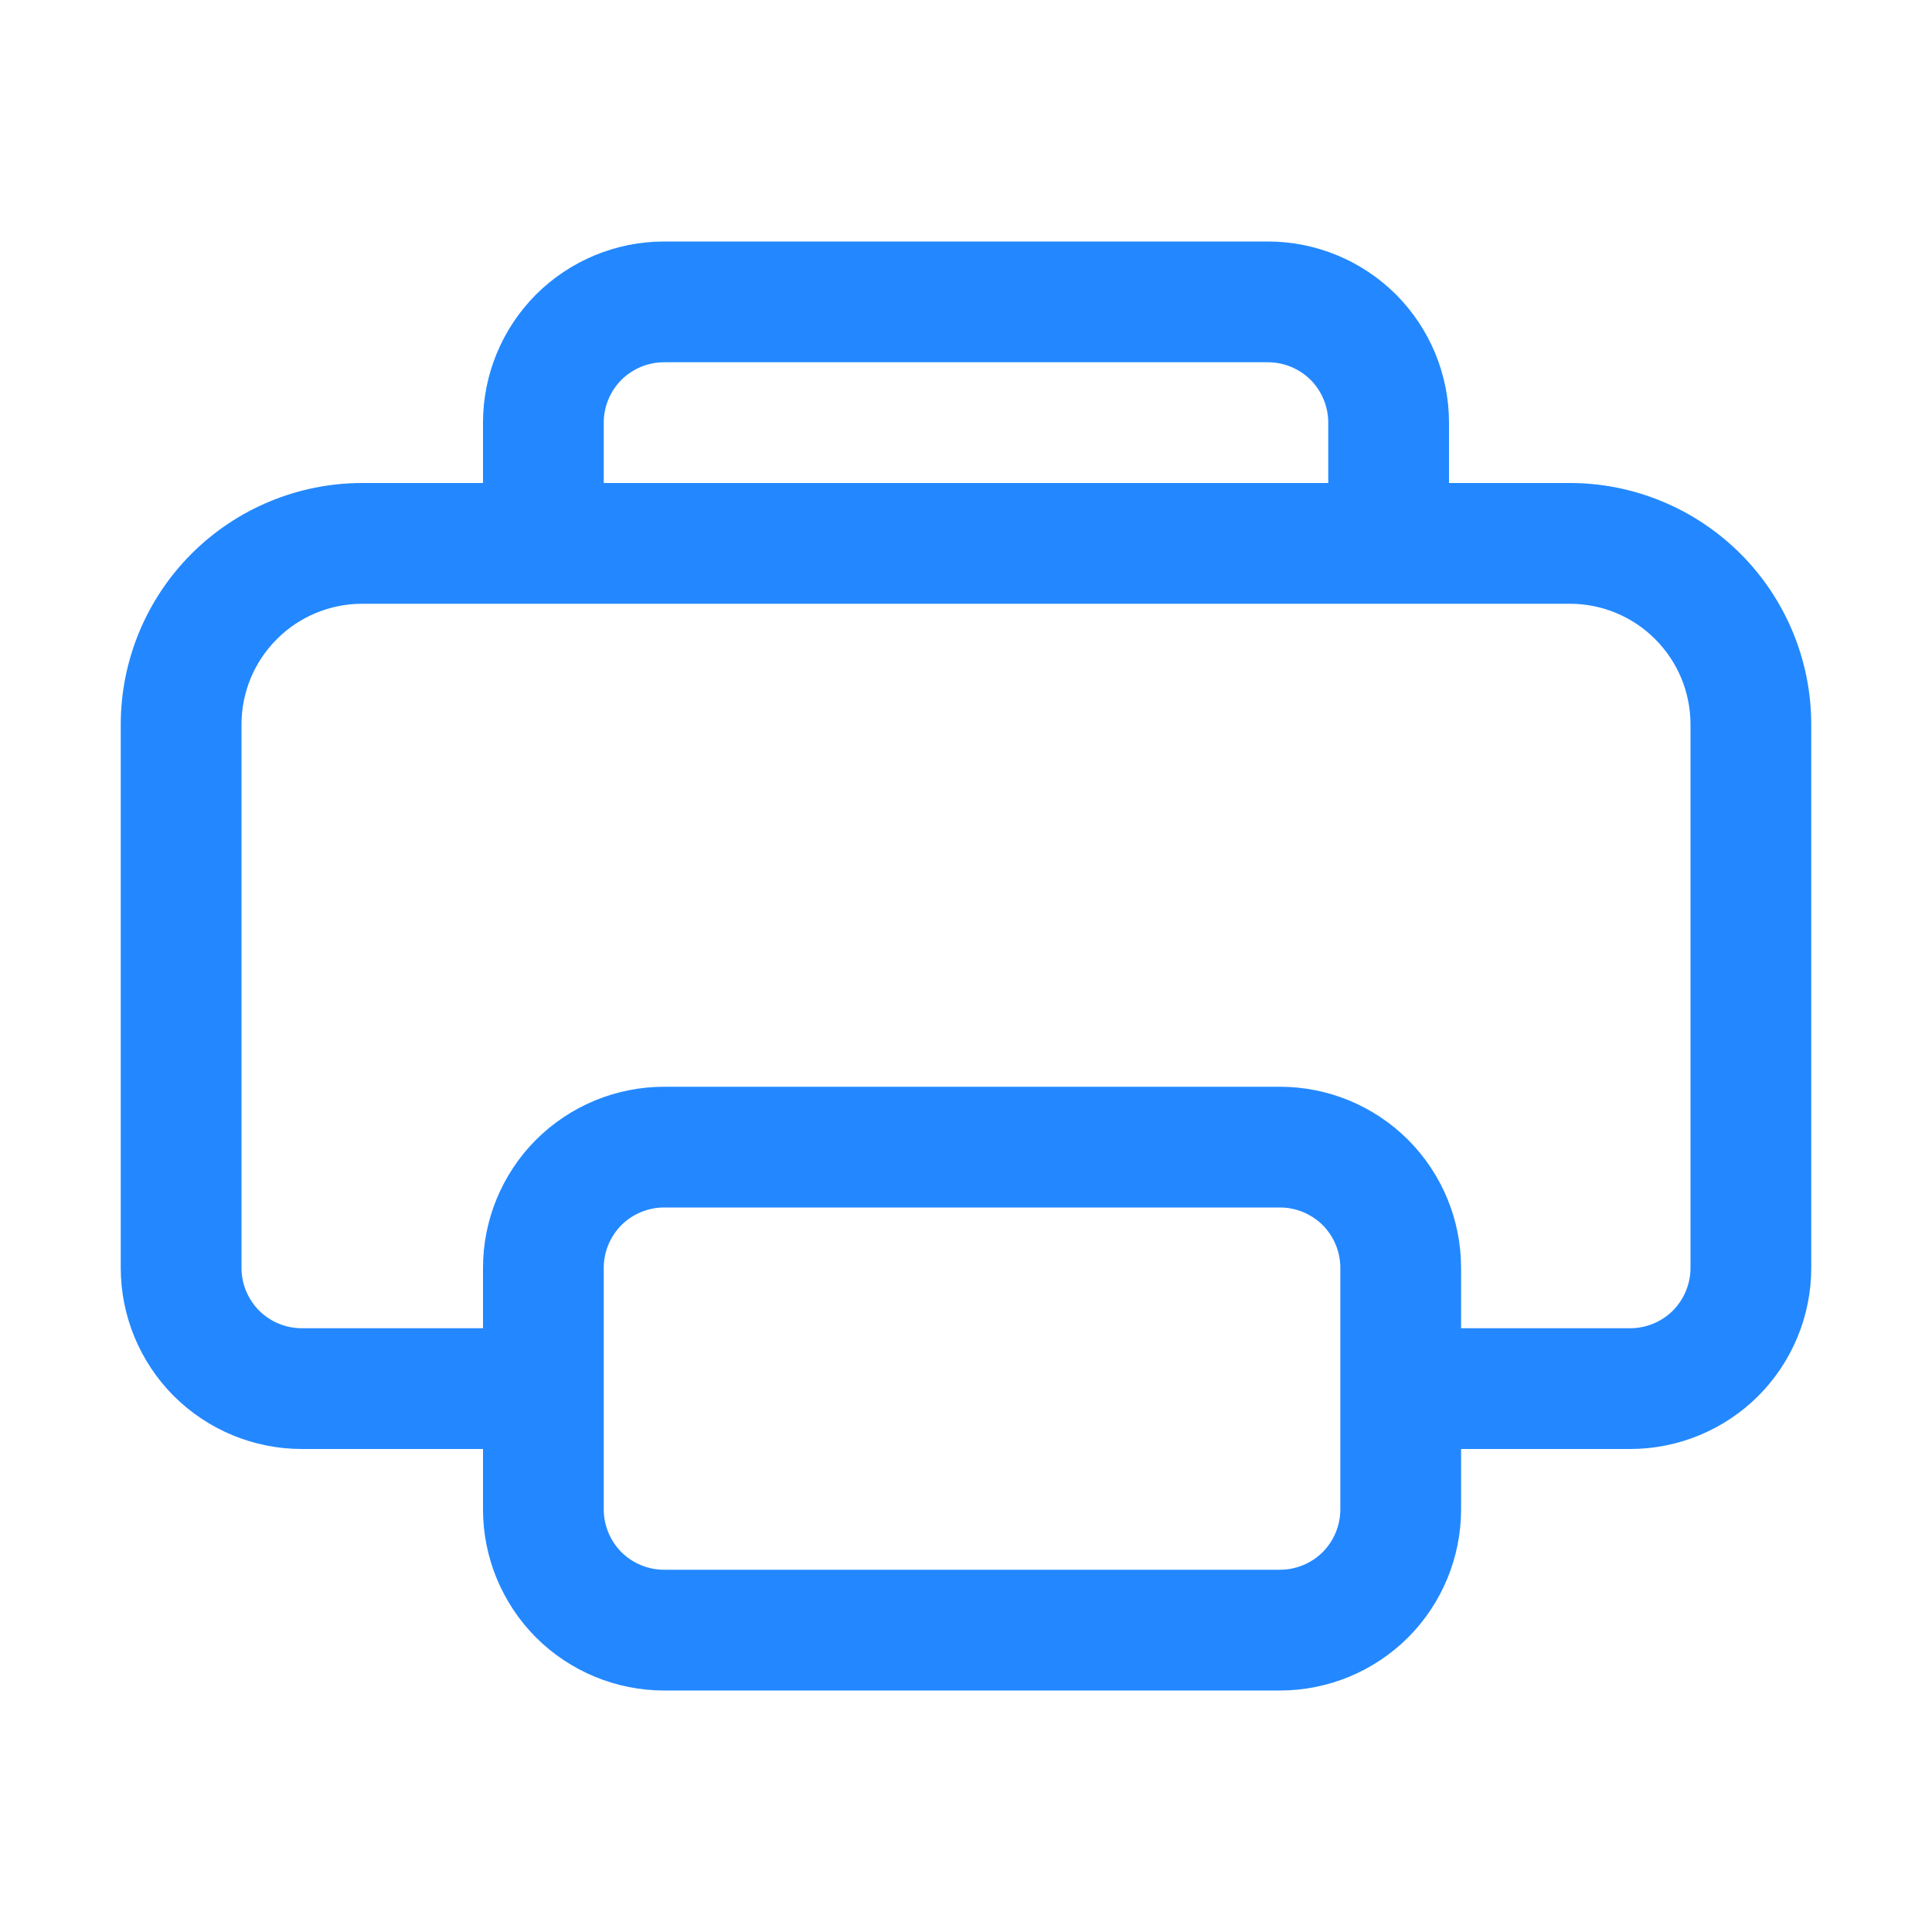 <svg width="16" height="16" viewBox="0 0 16 16" fill="none" xmlns="http://www.w3.org/2000/svg">
<path d="M4 3.5C4 3.102 4.158 2.721 4.439 2.439C4.721 2.158 5.102 2 5.5 2H10.5C10.898 2 11.279 2.158 11.561 2.439C11.842 2.721 12 3.102 12 3.5V4H13C13.53 4 14.039 4.211 14.414 4.586C14.789 4.961 15 5.47 15 6V10.5C15 10.898 14.842 11.279 14.561 11.561C14.279 11.842 13.898 12 13.5 12H12.1V12.5C12.1 12.898 11.942 13.279 11.661 13.561C11.379 13.842 10.998 14 10.6 14H5.5C5.102 14 4.721 13.842 4.439 13.561C4.158 13.279 4 12.898 4 12.5V12H2.5C2.102 12 1.721 11.842 1.439 11.561C1.158 11.279 1 10.898 1 10.5V6C1 5.47 1.211 4.961 1.586 4.586C1.961 4.211 2.47 4 3 4H4V3.5ZM11 4V3.5C11 3.367 10.947 3.24 10.854 3.146C10.76 3.053 10.633 3 10.5 3H5.5C5.367 3 5.24 3.053 5.146 3.146C5.053 3.24 5 3.367 5 3.5V4H11ZM4 5H3C2.735 5 2.48 5.105 2.293 5.293C2.105 5.48 2 5.735 2 6V10.5C2 10.633 2.053 10.76 2.146 10.854C2.24 10.947 2.367 11 2.5 11H4V10.5C4 10.102 4.158 9.721 4.439 9.439C4.721 9.158 5.102 9 5.5 9H10.6C10.998 9 11.379 9.158 11.661 9.439C11.942 9.721 12.1 10.102 12.1 10.5V11H13.5C13.633 11 13.76 10.947 13.854 10.854C13.947 10.76 14 10.633 14 10.5V6C14 5.735 13.895 5.48 13.707 5.293C13.52 5.105 13.265 5 13 5H4ZM5.5 10C5.367 10 5.24 10.053 5.146 10.146C5.053 10.24 5 10.367 5 10.5V12.5C5 12.633 5.053 12.76 5.146 12.854C5.24 12.947 5.367 13 5.5 13H10.6C10.733 13 10.86 12.947 10.954 12.854C11.047 12.76 11.1 12.633 11.1 12.5V10.5C11.1 10.367 11.047 10.24 10.954 10.146C10.86 10.053 10.733 10 10.6 10H5.5Z" fill="#2388FF"/>
</svg>
